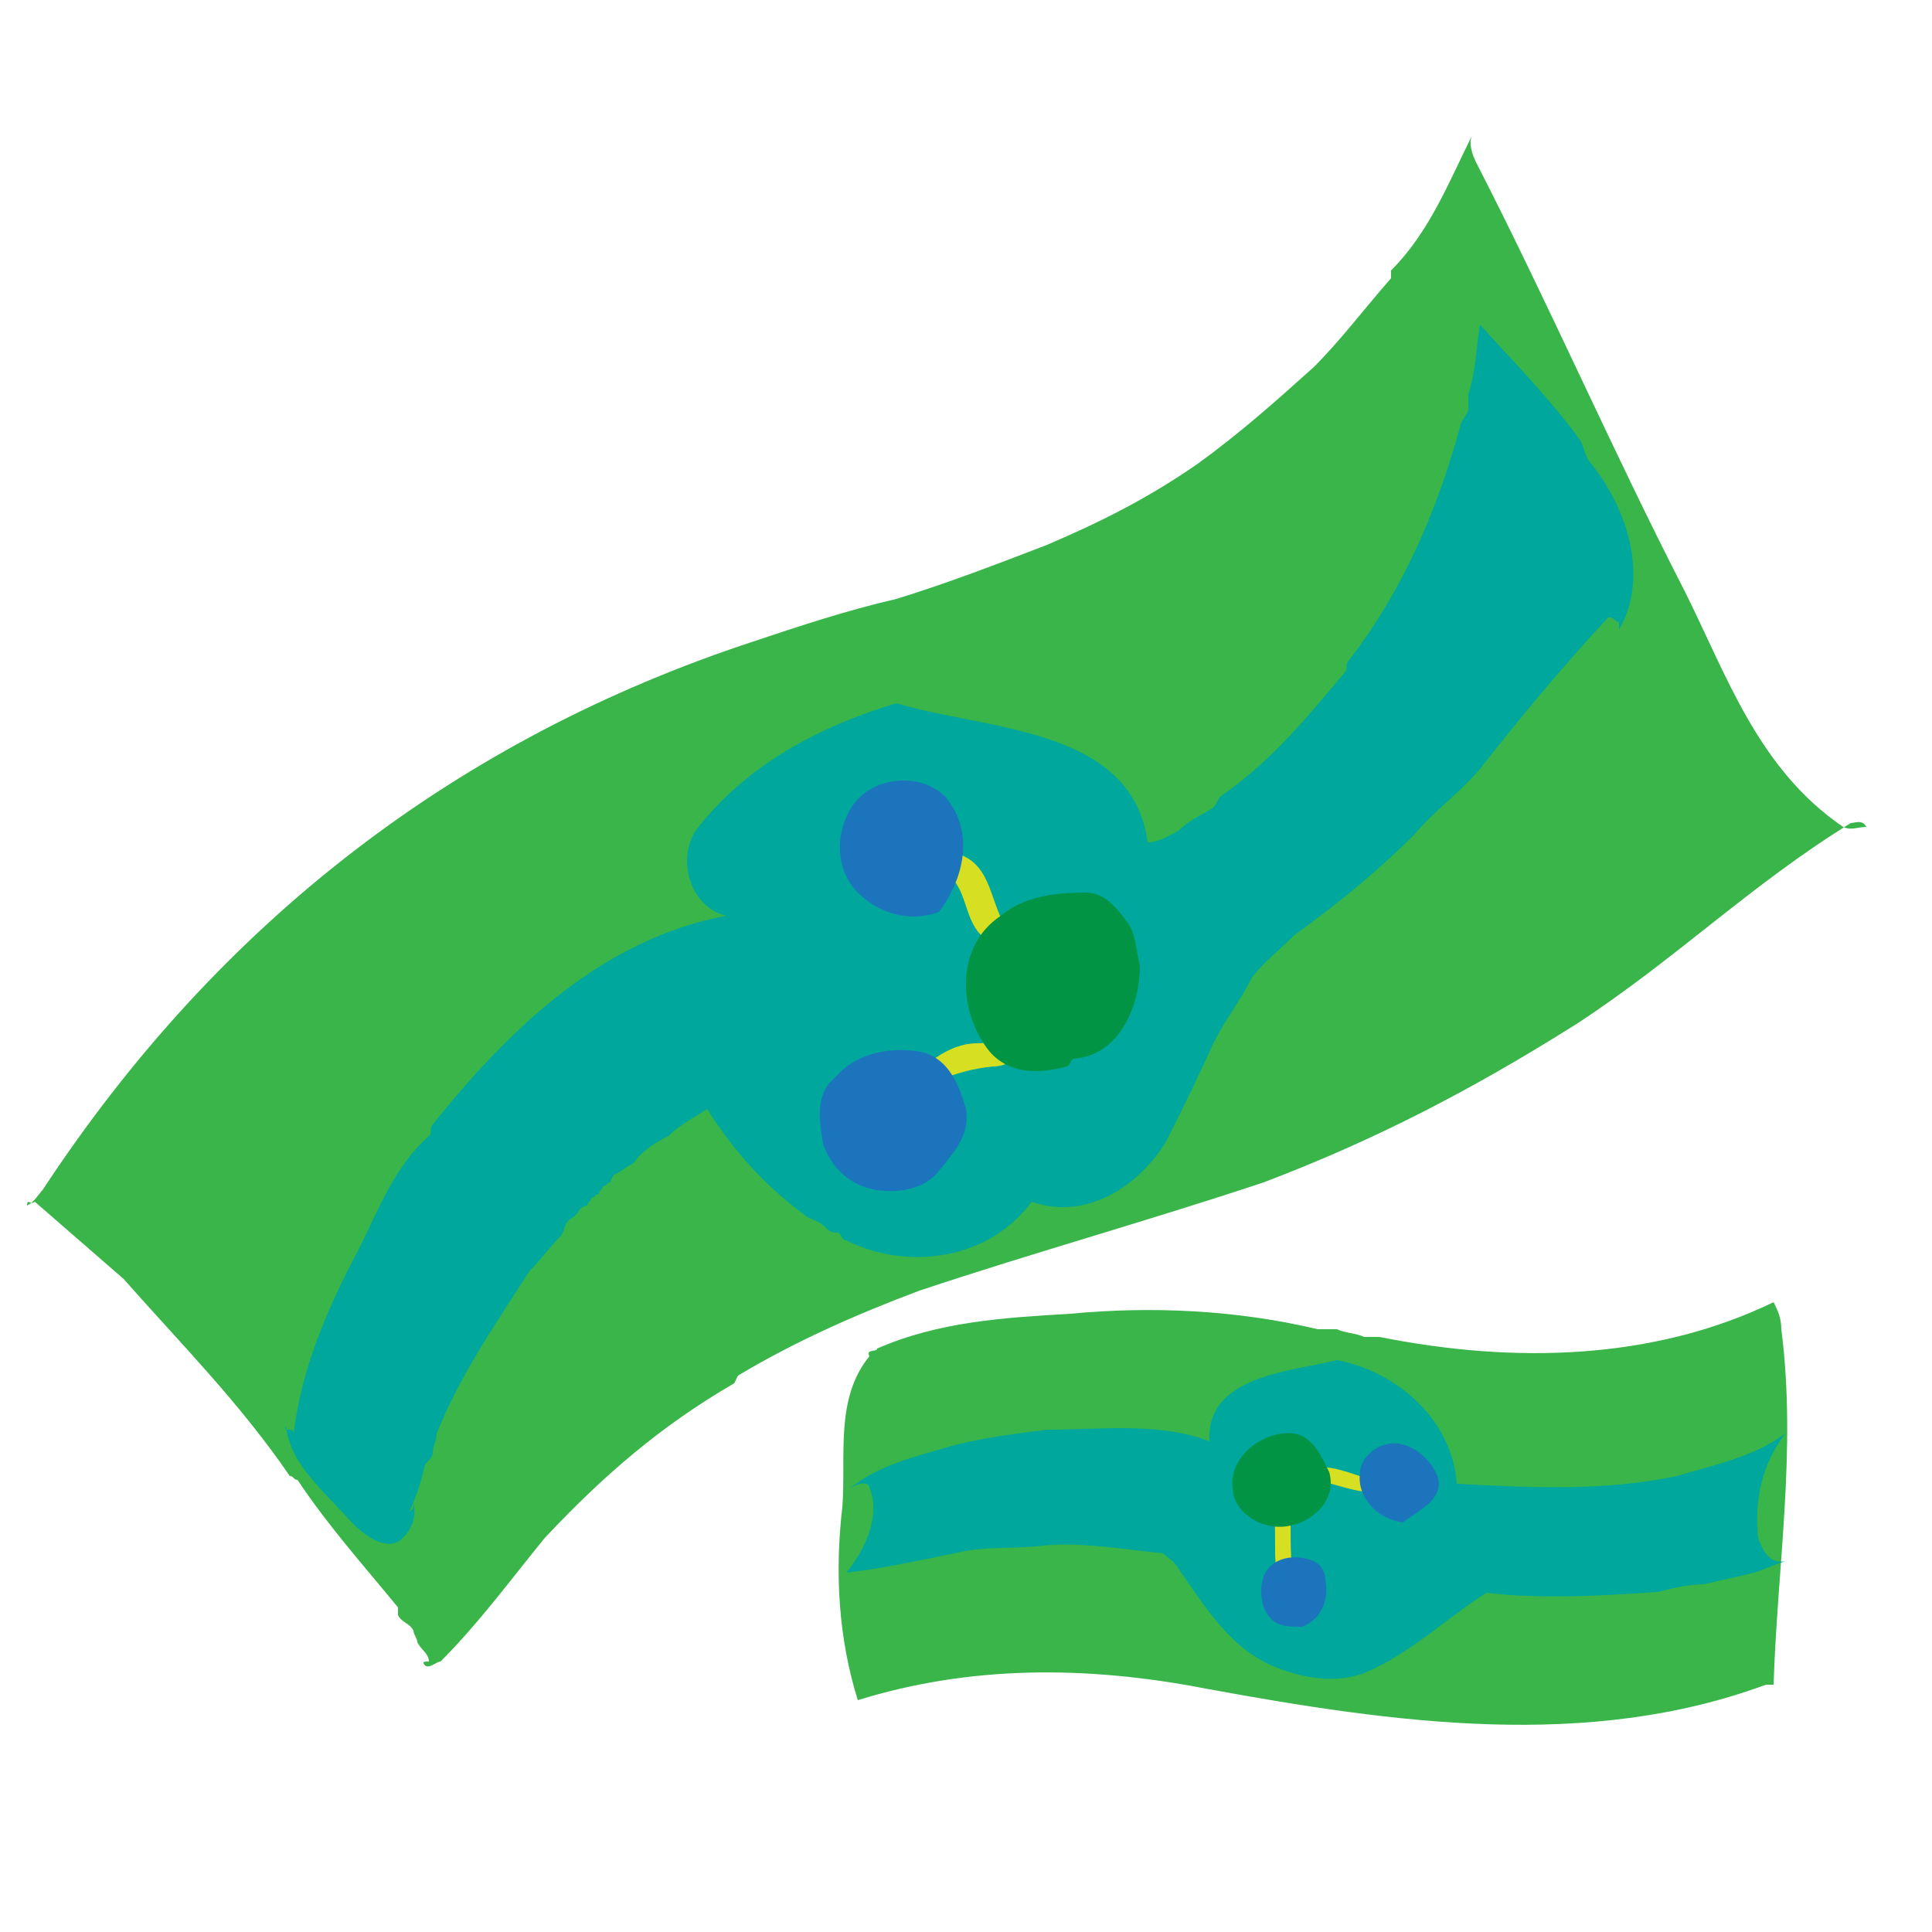 <?xml version="1.0" encoding="utf-8"?>
<!-- Generator: Adobe Illustrator 25.3.1, SVG Export Plug-In . SVG Version: 6.00 Build 0)  -->
<svg version="1.1" id="Layer_1" xmlns="http://www.w3.org/2000/svg" xmlns:xlink="http://www.w3.org/1999/xlink" x="0px" y="0px"
	 viewBox="0 0 500 500" style="enable-background:new 0 0 500 500;" xml:space="preserve">
<style type="text/css">
	.st0{fill:#39B54A;}
	.st1{fill:#00A79D;}
	.st2{fill:#D7DF23;}
	.st3{fill:#009444;}
	.st4{fill:#1C75BC;}
</style>
<g>
	<g>
		<g>
			<path class="st0" d="M483,214c-1-2-3-1-4-1c-26,16-45,35-71,52c-27,17-52,30-81,41c-30,10-59,18-89,28c-16,6-32,13-47,22l-1,2
				c-19,11-34,24-49,40c-9,11-17,22-27,32c-1,0-3,2-4,1s0-1,1-1c0-2-2-3-3-5c0-1-1-2-1-3c-1-2-3-2-4-4c0-1,0-1,0-2
				c-9-11-18-21-26-33c-1,0-1-1-2-1c-13-19-28-34-43-51c-8-7-15-13-23-20c-1,1-2-1-2,1c2-1,3-3,4-4c46-70,108-117,184-142
				c12-4,24-8,37-11c13-4,26-9,39-14c14-6,26-12,39-21c11-8,20-16,30-25c7-7,13-15,20-23c0-1,0-2,0-2c10-10,15-23,21-35
				c-1,2,0,5,1,7c19,37,35,74,54,111c11,22,19,46,41,61C479,215,481,214,483,214L483,214z"/>
		</g>
		<g>
			<path class="st1" d="M383,84c-1,6-1,12-3,18c0,1,0,3,0,4s-2,3-2,4c-6,22-15,43-29,61c-1,1,0,2-1,3c-10,12-19,23-32,32
				c-1,1-1,2-2,3c-3,2-6,3-9,6c-2,1-5,3-8,3c-4-30-42-29-65-36c-20,6-39,16-52,33c-5,8-1,20,8,22c-32,6-56,29-76,54c-1,1,0,2-1,3
				c-9,8-13,19-18,29c-8,15-15,31-17,48c0-2-3,0-2-2c1,10,10,17,17,25c3,3,8,7,12,5c3-2,5-6,4-10c0,1,0,2-1,2c2-4,3-8,4-12
				c1-1,2-2,2-3c0-2,1-3,1-5c6-15,15-28,24-42c3-3,5-6,8-9c1-1,1-3,2-4s2-1,3-3c0,0,1-1,2-1c0-1,1-1,1-2c1,0,1-1,2-1c0-1,1-1,1-2
				c1,0,1-1,2-1c0-1,1-2,1-2c2-1,3-2,5-3c2-3,5-5,9-7c3-3,7-5,10-7c7,11,15,20,26,28c2,1,3,1,5,3c1,1,2,1,3,1c1,1,1,2,2,2
				c16,8,37,5,48-10c14,5,28-4,35-16c4-8,8-16,12-25c3-6,7-11,10-17c3-4,7-7,11-11c11-8,21-16,31-26c5-6,12-11,17-17
				c11-14,21-26,33-39c1-1,2,1,3,1c0,0,0,1,0,2c8-14,2-32-8-44c-1-2-1-3-2-5C401,103,392,94,383,84L383,84z"/>
		</g>
		<g>
			<g>
				<path class="st2" d="M232,289c5-8,15-12,25-13c8,0,11-10,13-17c-4,6-10,11-17,11c-8,0-14,6-19,11C233,283,232,286,232,289
					L232,289z"/>
			</g>
			<g>
				<path class="st2" d="M232,218c5,3,11,4,15,10c3,4,3,9,6,13c5,6,12,9,19,7c-4-2-8-3-11-7c-5-7-4-17-13-20
					C243,219,237,220,232,218L232,218z"/>
			</g>
		</g>
		<g>
			<path class="st3" d="M259,237c-12,8-11,25-3,35c5,6,13,6,20,4c1,0,1-2,2-2c12-1,17-14,17-24c-1-4-1-8-3-11c-3-4-6-8-11-8
				C273,231,265,232,259,237L259,237z"/>
		</g>
		<g>
			<path class="st4" d="M221,208c-5,7-5,17,1,23c5,5,13,8,21,5c6-8,9-19,3-28C241,200,227,200,221,208L221,208z"/>
		</g>
		<g>
			<path class="st4" d="M216,279c-5,4-4,11-3,17c2,6,7,11,14,12s13-1,16-5c4-5,8-9,7-16c-2-7-5-14-13-15S221,273,216,279L216,279z"
				/>
		</g>
	</g>
</g>
<g>
	<g>
		<g>
			<path class="st0" d="M225,351c-1-2,2-1,2-2c16-7,33-8,50-9c21-2,43-1,64,4c2,0,4,0,5,0c2,1,5,1,7,2c1,0,3,0,4,0c35,7,71,6,102-9
				c1,2,2,4,2,7c4,31-1,61-2,92c0,0-1,0-2,0c-46,17-96,10-145,1c-31-6-61-6-90,3c-5-16-6-33-4-50C219,377,216,362,225,351L225,351z"
				/>
		</g>
		<g>
			<path class="st1" d="M219,407c9-1,18-3,28-5c8-2,15-1,23-2c10-1,21,1,31,2c1,1,3,2,4,4c7,10,13,20,24,25c7,3,16,5,24,2
				c12-5,21-14,32-21c-1,0-1,0-2,0c15,2,31,1,46,0c4-1,8-2,12-2c4-1,9-2,13-3c3-1,5-2,8-3c-4,1-6-3-7-6c-1-10,1-19,7-27
				c-8,6-18,8-28,11c-19,4-38,3-57,2c-1-16-15-29-31-32c-12,3-34,4-33,21c-13-5-28-3-42-3c-8,1-16,2-24,4c-10,3-20,5-28,12
				c2-2,6-3,6-1C228,392,224,401,219,407L219,407z"/>
		</g>
		<g>
			<g>
				<path class="st2" d="M361,384c-9,0-19-9-27-1c2,0,4,0,6,0C347,384,356,389,361,384L361,384z"/>
			</g>
			<g>
				<path class="st2" d="M335,411c-1-6-1-11-1-17c0-3-3-5-3-8c-1,0-2,0-2-1c1,5,1,11,1,16c0,4,0,8,5,11V411L335,411z"/>
			</g>
		</g>
		<g>
			<path class="st3" d="M333,395c7-1,13-7,11-14c-2-4-4-9-9-10c-8-1-17,6-16,14C319,391,326,396,333,395L333,395z"/>
		</g>
		<g>
			<path class="st4" d="M337,421c5-2,7-7,6-12c0-2-1-4-3-5c-5-2-11-1-13,4c-1,3-1,8,2,11C331,421,334,421,337,421L337,421z"/>
		</g>
		<g>
			<path class="st4" d="M363,394c4-3,11-6,9-12c-2-5-8-10-14-8c-3,1-6,4-6,7C351,387,356,393,363,394L363,394z"/>
		</g>
	</g>
</g>
</svg>
